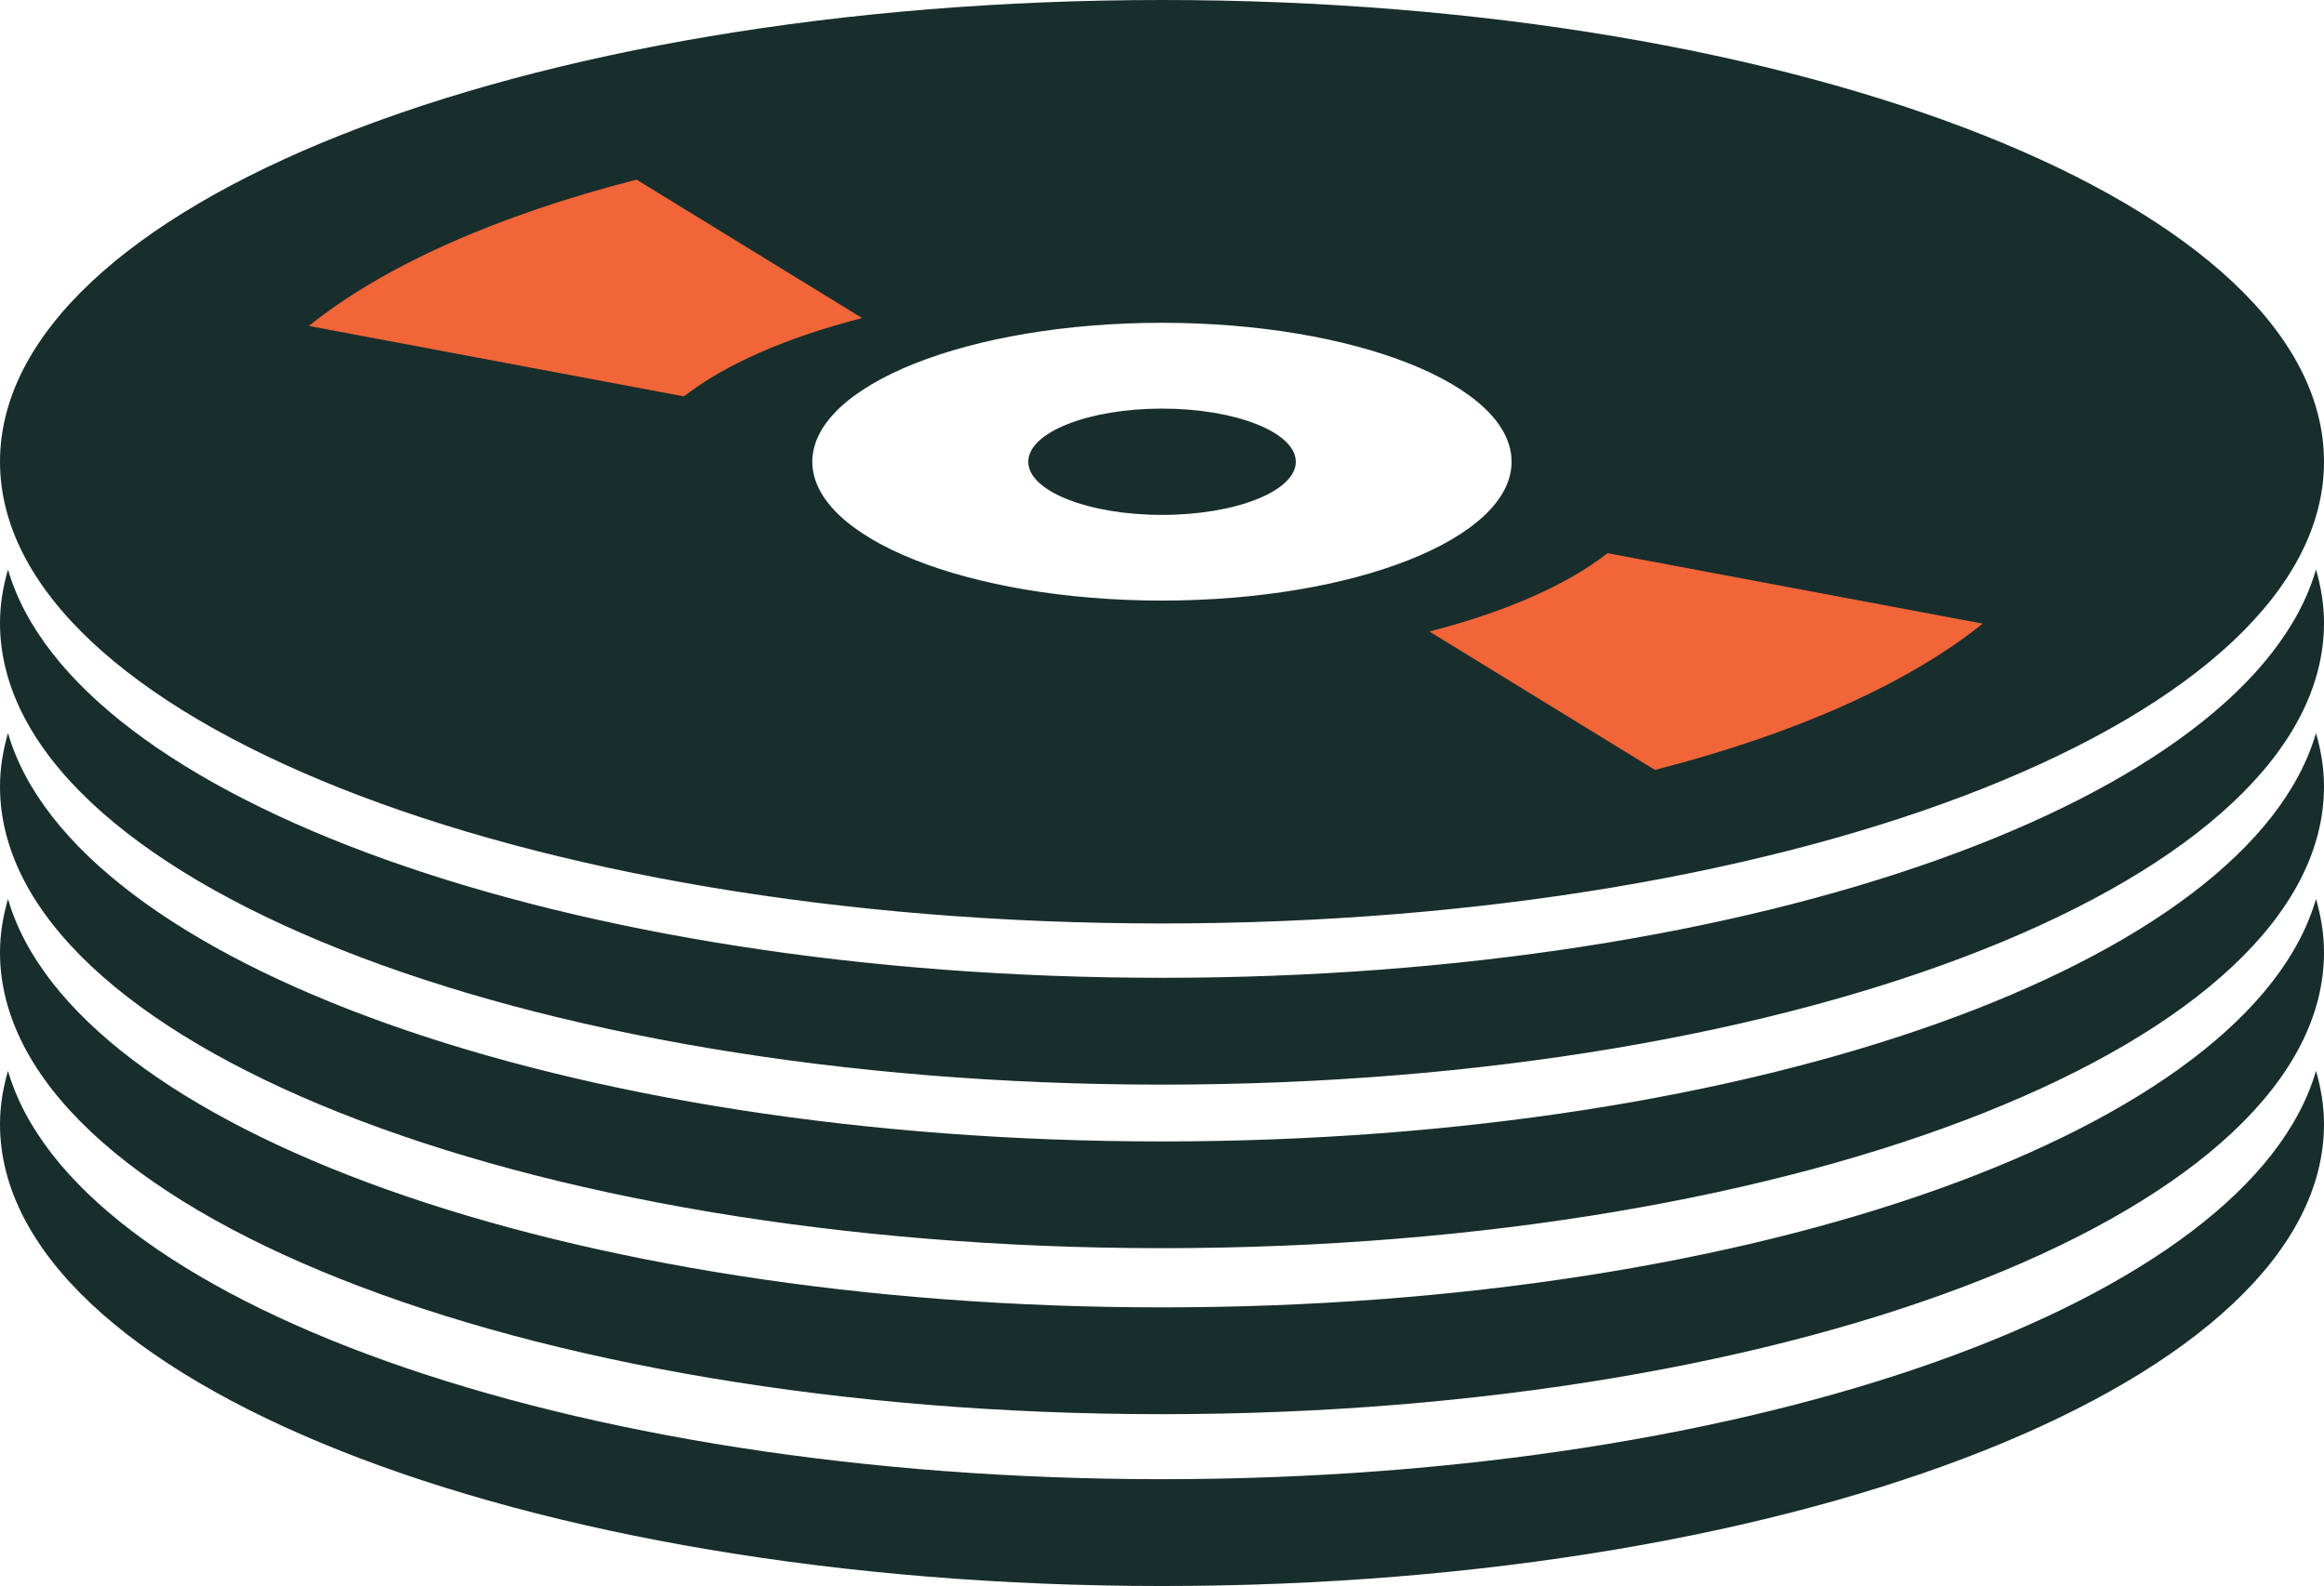 <svg version="1.1" id="图层_1" x="0px" y="0px" width="200px" height="136.482px" viewBox="0 0 200 136.482" enable-background="new 0 0 200 136.482" xml:space="preserve" xmlns:xml="http://www.w3.org/XML/1998/namespace" xmlns="http://www.w3.org/2000/svg" xmlns:xlink="http://www.w3.org/1999/xlink">
  <path fill="#182E2D" d="M100.002,44.309c-6.354,0-11.513-2.051-11.513-4.574c0-2.522,5.158-4.574,11.513-4.574
	c6.354,0,11.514,2.052,11.514,4.574C111.516,42.259,106.354,44.309,100.002,44.309z" class="color c1"/>
  <path fill="#182E2D" d="M100.002,112.503c-51.311,0-93.579-15.364-99.314-35.143C0.251,78.872,0,80.399,0,81.956
	c0,21.947,44.776,39.738,100.002,39.738c55.225,0,99.998-17.791,99.998-39.738c0-1.557-0.251-3.084-0.688-4.596
	C193.573,97.137,151.311,112.503,100.002,112.503z M100.002,127.288c-51.311,0-93.579-15.363-99.314-35.139
	C0.251,93.657,0,95.184,0,96.741c0,21.947,44.776,39.74,100.002,39.74c55.225,0,99.998-17.793,99.998-39.74
	c0-1.557-0.251-3.084-0.688-4.592C193.573,111.925,151.311,127.288,100.002,127.288z M100.002,98.223
	c-51.311,0-93.576-15.363-99.314-35.14C0.251,64.59,0,66.125,0,67.68c0,21.943,44.776,39.729,100.002,39.729
	c55.225,0,99.998-17.785,99.998-39.729c0-1.556-0.251-3.091-0.688-4.599C193.573,82.858,151.311,98.223,100.002,98.223z
	 M100.002,84.143c-51.311,0-93.579-15.355-99.314-35.136C0.25,50.516,0,52.049,0,53.606c0,21.938,44.776,39.73,100.002,39.73
	c55.225,0,99.998-17.793,99.998-39.73c0-1.558-0.251-3.089-0.688-4.599C193.577,68.786,151.311,84.143,100.002,84.143z M100.002,0
	C44.776,0,0,17.787,0,39.733c0,21.94,44.776,39.734,100.002,39.734c55.225,0,99.998-17.793,99.998-39.734
	C200,17.787,155.227,0,100.002,0z M99.991,51.681c-16.612,0-30.067-5.352-30.086-11.948c0.021-6.603,13.474-11.955,30.086-11.955
	c16.6,0,30.094,5.352,30.094,11.955C130.085,46.331,116.591,51.681,99.991,51.681z" class="color c1"/>
  <path fill="#F16538" d="M142.423,66.255L123.01,54.343c6.506-1.666,11.799-3.985,15.338-6.739l32.276,6.062
	C164.232,58.808,154.477,63.16,142.423,66.255z M54.78,15.457l19.412,11.912c-6.504,1.668-11.798,3.987-15.336,6.741L26.579,28.05
	C32.969,22.903,42.729,18.549,54.78,15.457z" class="color c2"/>
</svg>
